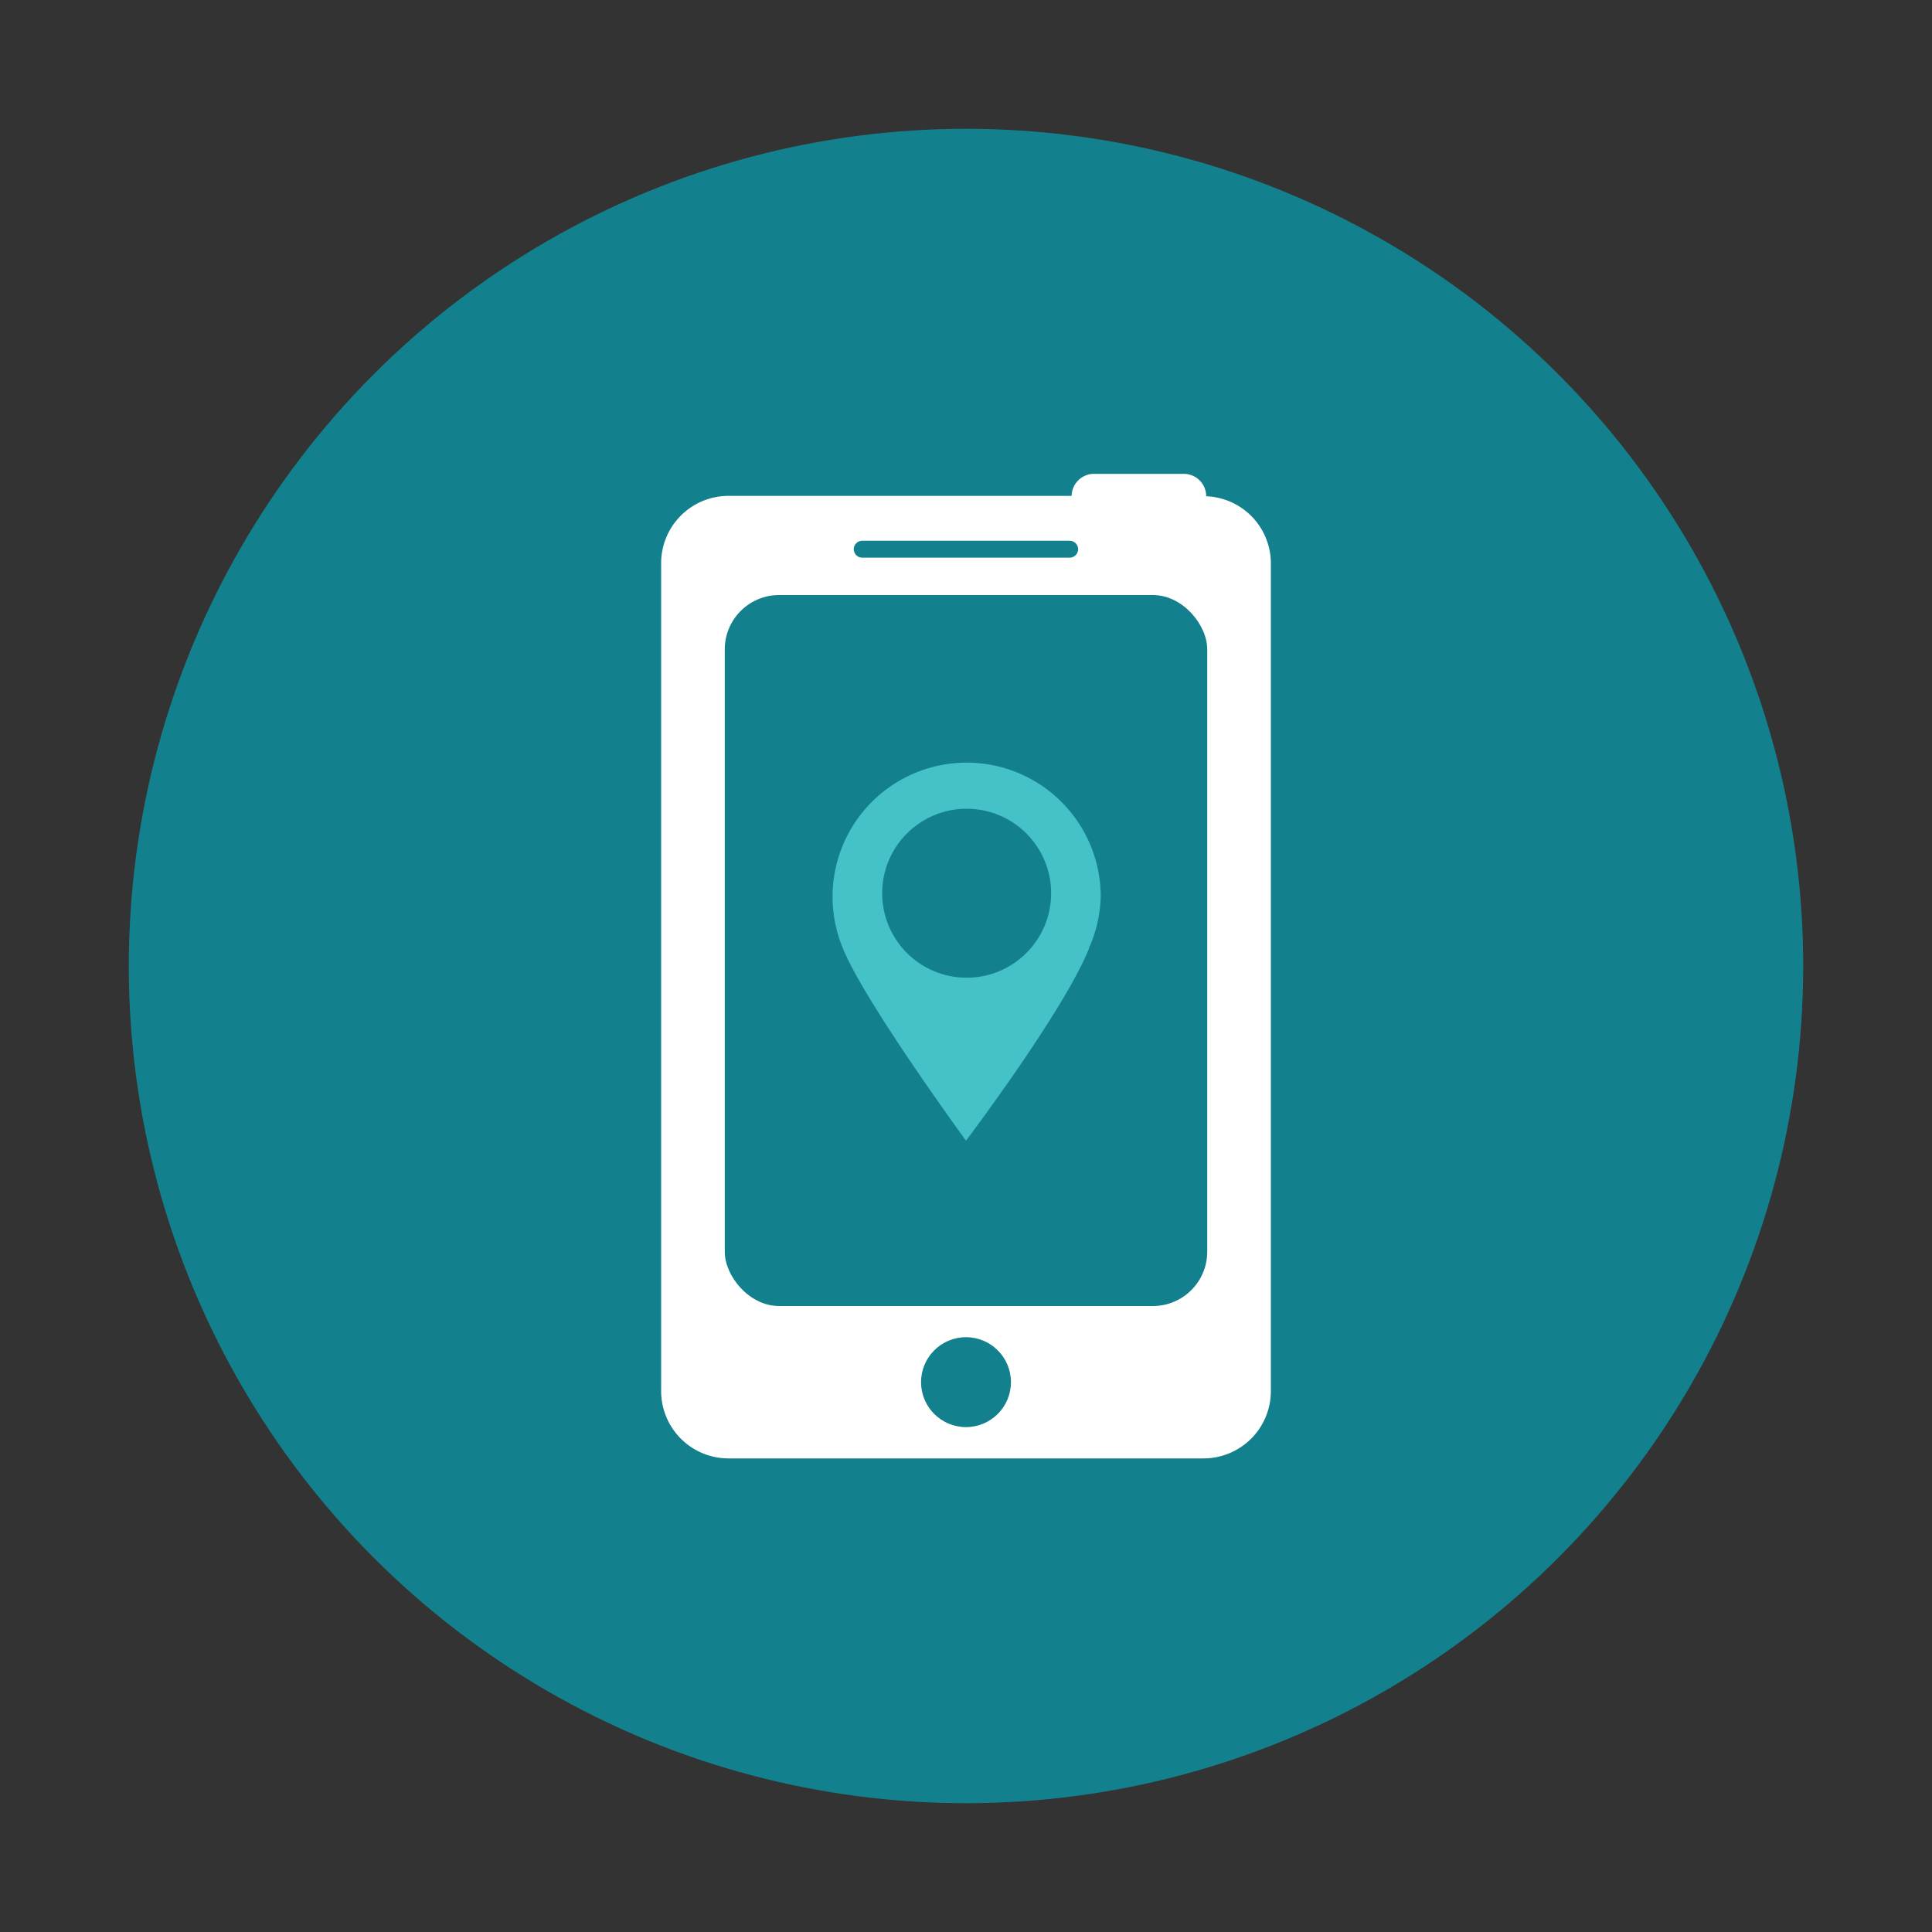<?xml version="1.0" ?><svg data-name="Layer 1" id="Layer_1" viewBox="0 0 150 150" xmlns="http://www.w3.org/2000/svg"><rect x="0" y="0" width="150" height="150" fill="#333333" stroke="none"/><defs><style>.cls-1{fill:#13818d;}.cls-2{fill:#fff;}.cls-3{fill:#44c2c7;}.cls-4{fill:none;stroke:#13818d;stroke-linecap:round;stroke-miterlimit:10;stroke-width:1.31px;}</style></defs><title/><circle class="cls-1" cx="75" cy="75" r="65"/><path class="cls-2" d="M93.65,38.53v0a1.74,1.74,0,0,0-1.74-1.74h-7A1.74,1.74,0,0,0,83.2,38.5H56.56a5.23,5.23,0,0,0-5.23,5.23V108a5.23,5.23,0,0,0,5.23,5.23H93.44A5.23,5.23,0,0,0,98.67,108V43.73A5.22,5.22,0,0,0,93.65,38.53Z"/><rect class="cls-1" height="55.2" rx="4.22" ry="4.22" width="37.46" x="56.27" y="46.2"/><circle class="cls-1" cx="75" cy="107.31" r="3.49"/><path class="cls-3" d="M85.46,69.52a10.41,10.41,0,1,0-20,4.15,0.34,0.34,0,0,0,0,0c1.68,4.14,9.54,14.89,9.54,14.89s7.56-10,9.54-14.89a0.25,0.25,0,0,0,0-.05A10.32,10.32,0,0,0,85.46,69.52Z"/><circle class="cls-1" cx="75.05" cy="69.35" r="6.56"/><line class="cls-4" x1="66.94" x2="83.05" y1="42.64" y2="42.64"/></svg>